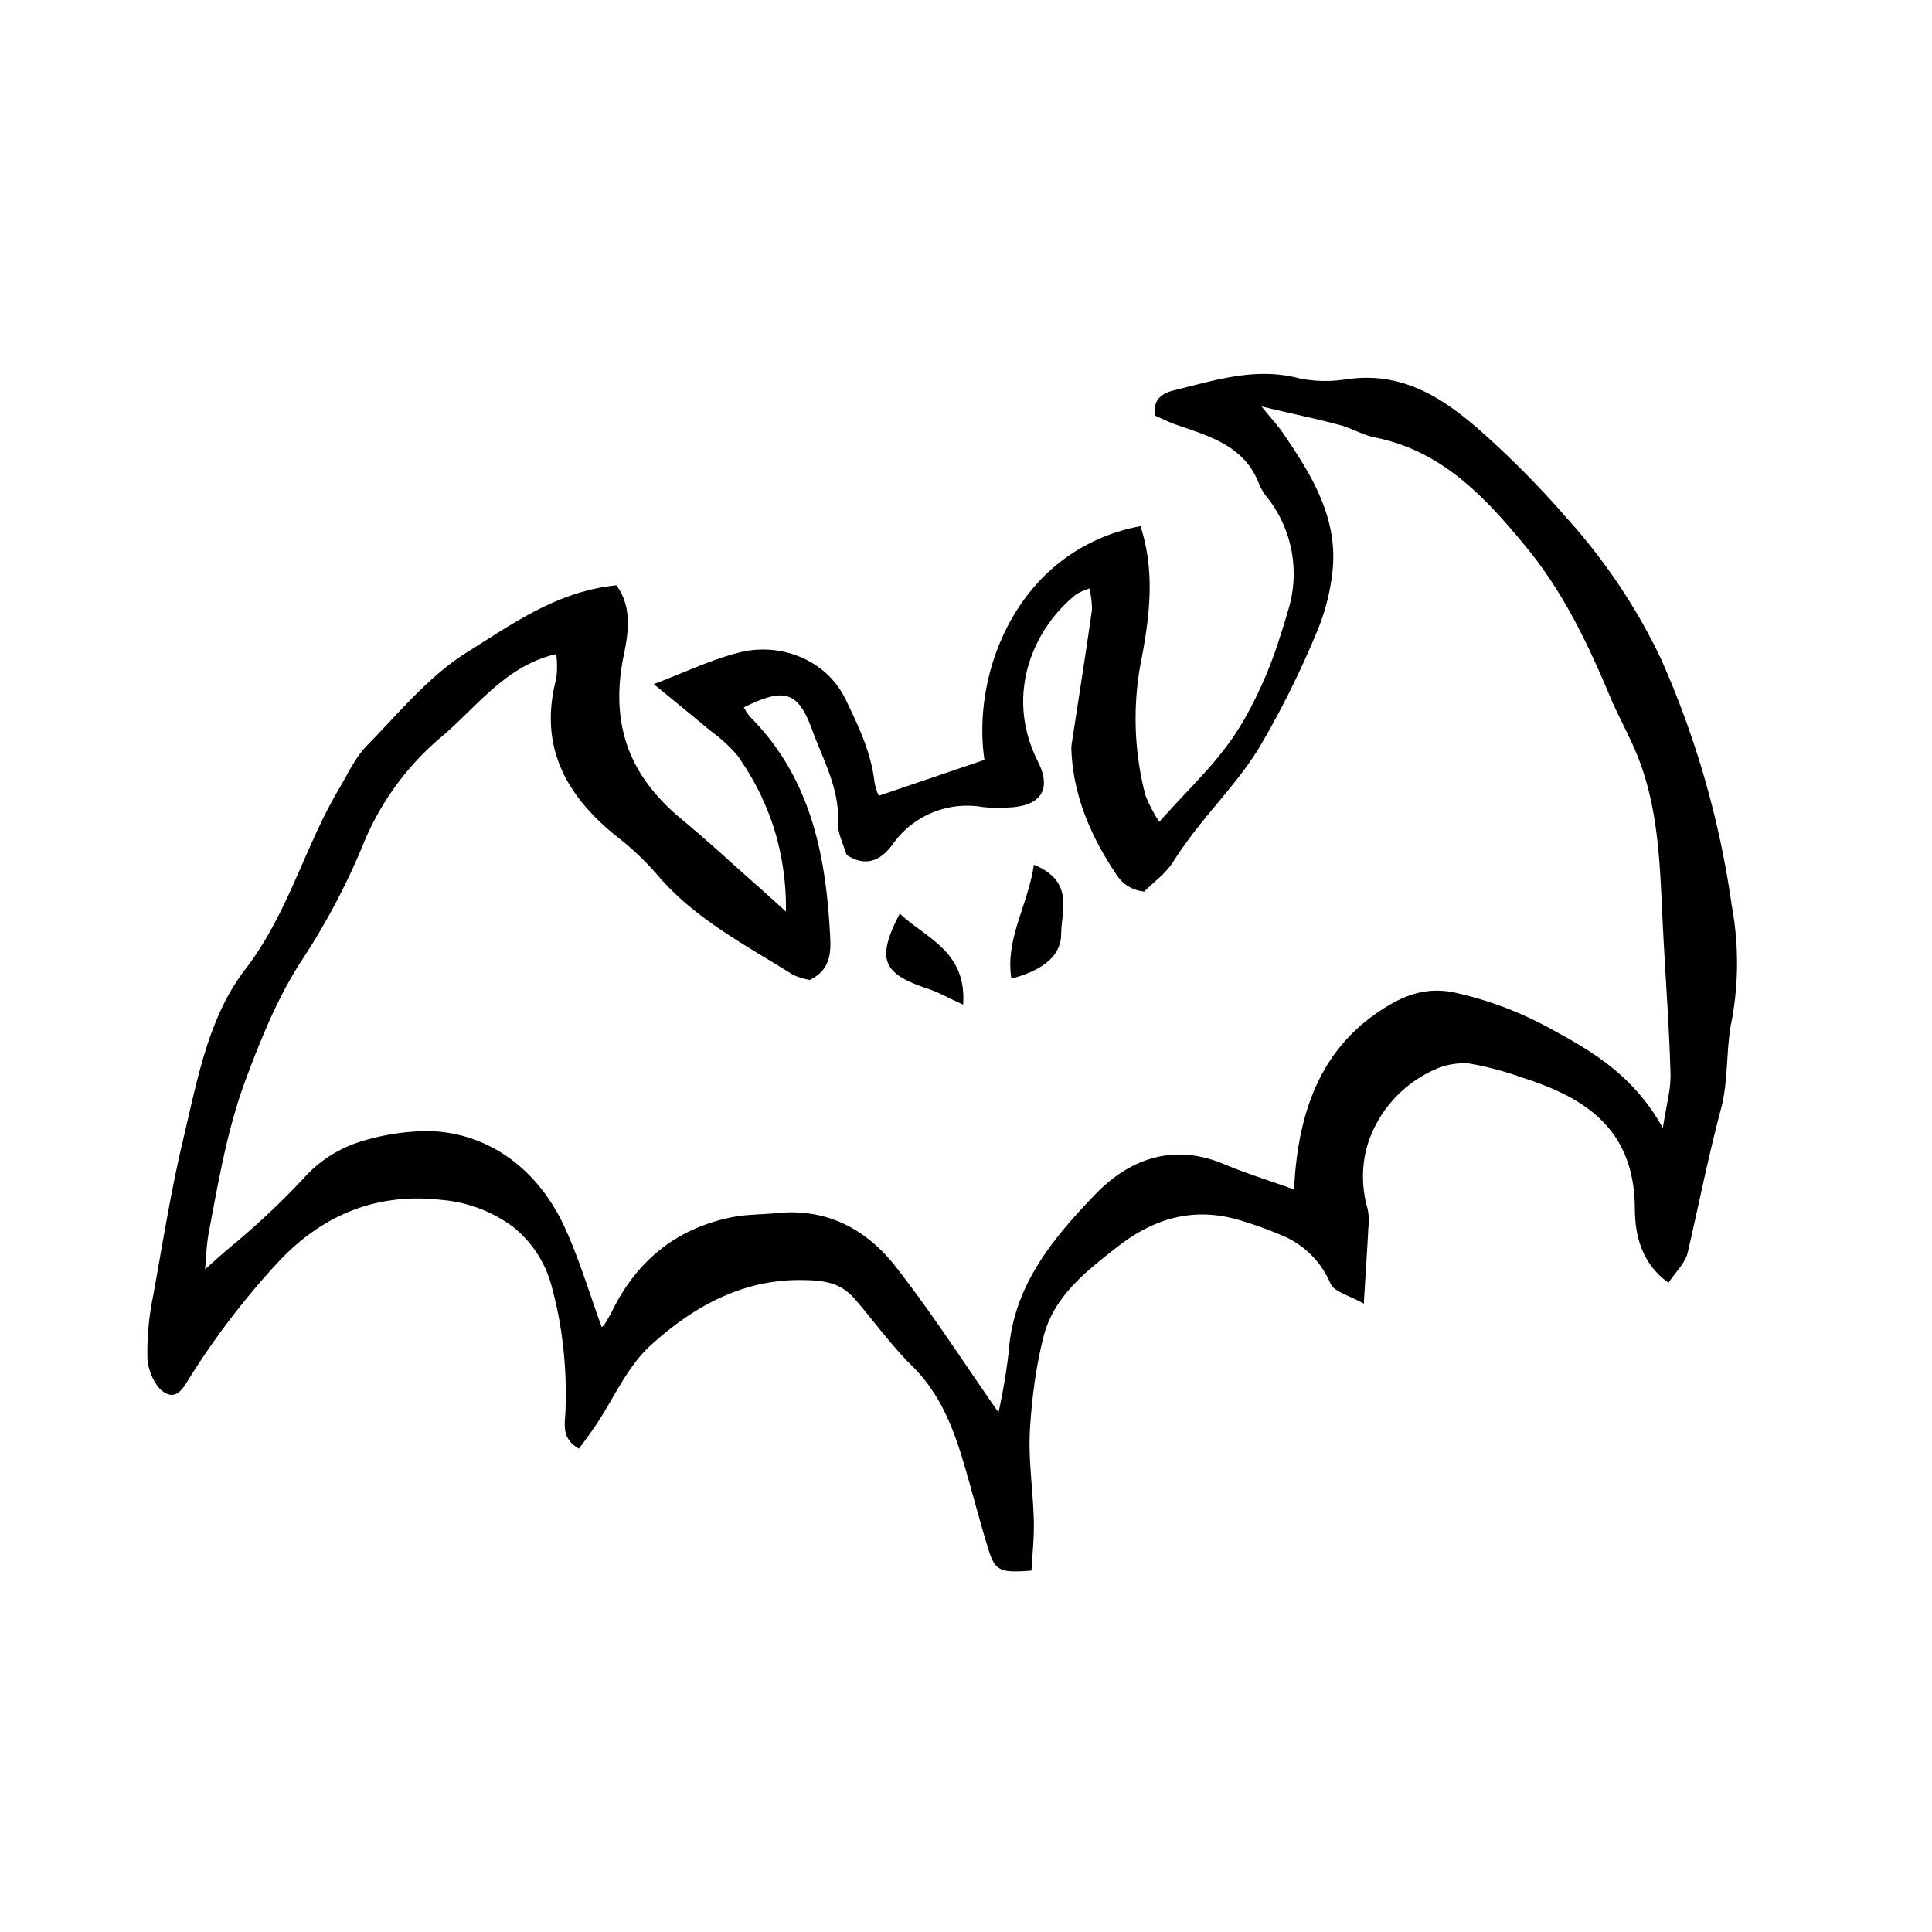 <?xml version="1.0" ?><svg height="257.13" viewBox="0 0 257.13 257.13" width="257.13" xmlns="http://www.w3.org/2000/svg"><path d="M230.48,120.54a122.71,122.71,0,0,0-9.49-33,77.84,77.84,0,0,0-12.32-18.42,126.11,126.11,0,0,0-10.76-11c-5.23-4.73-10.86-8.79-18.64-7.64l-.77.09a17.16,17.16,0,0,1-4.64-.05c-.34,0-.68-.1-1-.18-5.76-1.5-11.12.26-16.53,1.59-1.39.34-2.95,1-2.62,3.38.87.38,1.88.89,2.93,1.25,4.18,1.44,8.48,2.67,10.56,7a9.64,9.64,0,0,1,.43,1,7.35,7.35,0,0,0,1.06,1.69,16.4,16.4,0,0,1,2.74,15c-.34,1.2-.71,2.38-1.09,3.55a56.27,56.27,0,0,1-4.64,10.77c-.47.83-1,1.65-1.51,2.44a47.83,47.83,0,0,1-3.83,4.79c-1.93,2.14-4,4.25-6.07,6.58a19.29,19.29,0,0,1-1.85-3.55,40.54,40.54,0,0,1-.5-18.23c1.13-5.92,1.75-11.72-.15-17.57a24.8,24.8,0,0,0-8.94,3.52c-9.52,6.15-13.22,18.2-11.83,27.58l-2,.68-12.07,4.1a7.72,7.72,0,0,1-.56-1.8c-.46-4-2.14-7.49-3.88-11.09C110,87.86,104,85.51,98.61,86.79c-3.85.93-7.5,2.72-11.6,4.26,2.59,2.13,4.76,3.89,6.87,5.65l.81.67a19,19,0,0,1,3.55,3.3c.11.15.2.31.3.46a34.54,34.54,0,0,1,4.59,9.51,35.62,35.62,0,0,1,1.47,10.67l-3.46-3.11L97,114.51c-2.2-2-4.37-3.89-6.59-5.74A26.27,26.27,0,0,1,86.71,105c-4-5-5.14-10.89-3.68-17.86.62-3,1.1-6.44-1-9.24-7.86.78-13.87,5.16-19.86,8.9-5.07,3.16-9.08,8.08-13.33,12.43-1.57,1.61-2.56,3.8-3.73,5.77-4.59,7.74-6.76,16.59-12.46,24-4.93,6.37-6.39,14.75-8.26,22.59-1.63,6.87-2.74,13.87-4,20.84a37.11,37.11,0,0,0-.77,8.38c.09,1.6,1,3.77,2.29,4.53,1.78,1.07,2.66-.95,3.59-2.39A103.26,103.26,0,0,1,37,168c6-6.45,13.33-9.29,21.8-8.3a18.58,18.58,0,0,1,9.45,3.56,15,15,0,0,1,5.27,8.33,50.21,50.21,0,0,1,1.24,6.14,56.38,56.38,0,0,1,.5,10.07c-.07,1.81-.58,3.66,1.79,5,.76-1,1.54-2.07,2.25-3.12,2.39-3.57,4.18-7.79,7.27-10.6,4.3-3.91,9.1-7,14.87-8.22a25.07,25.07,0,0,1,4.82-.5c3.07,0,5.47.2,7.45,2.46,2.6,3,4.91,6.25,7.71,9,3.39,3.36,5.15,7.46,6.51,11.8l.36,1.19c1.12,3.79,2.09,7.63,3.26,11.4.89,2.87,1.55,3.15,5.73,2.82.11-2.15.37-4.41.31-6.65-.1-4-.72-7.91-.53-11.83.11-2,.29-4,.56-6a59.34,59.34,0,0,1,1.26-6.64c1.33-5.22,5.37-8.47,9.45-11.67l.4-.31.29-.22c5-3.8,10.32-5.13,16.4-3.18a49.3,49.3,0,0,1,5,1.81,12,12,0,0,1,6.65,6.48c.47,1.12,2.51,1.57,4.44,2.69.24-4,.45-7.07.61-10.19a8.07,8.07,0,0,0-.11-2.46,15.43,15.43,0,0,1-.58-5.25,14.43,14.43,0,0,1,1-4.45,16.34,16.34,0,0,1,8.37-8.74,9.32,9.32,0,0,1,4.73-.88,41.84,41.84,0,0,1,7.12,1.9c8.44,2.66,14.77,6.89,14.93,17.14,0,3.28.58,7.33,4.48,10.15.93-1.42,2.22-2.62,2.55-4,1.49-6.4,2.75-12.85,4.45-19.21,1-3.76.62-7.88,1.42-11.72A41.81,41.81,0,0,0,230.48,120.54Zm-9.17,29.59a26.79,26.79,0,0,0-3.26-4.67c-3.11-3.58-6.85-5.93-10.9-8.11a47.87,47.87,0,0,0-13.67-5.28c-3.65-.71-6.43.34-9.19,2.06-7.81,4.86-10.93,12.41-11.84,21.16-.11,1-.16,2-.25,3-3.23-1.15-6.33-2.11-9.31-3.36-6.77-2.84-12.6-.69-17.19,4.1-5.58,5.81-10.82,12.08-11.44,20.8a80.07,80.07,0,0,1-1.37,8.15c-4.61-6.6-8.86-13.24-13.7-19.42-3.87-4.94-9.13-7.79-15.77-7.11-2,.2-4,.16-5.91.53C90,163.47,84.72,167.8,81.4,174.63a19.55,19.55,0,0,1-1,1.71,1.34,1.34,0,0,1-.32.28c-1.58-4.34-2.91-8.81-4.8-13-4.1-9.19-12.05-13.77-20.38-13a30.41,30.41,0,0,0-7.53,1.52,17.09,17.09,0,0,0-4.74,2.6,16.18,16.18,0,0,0-2.27,2.14,104.64,104.64,0,0,1-9.94,9.29c-1.05.91-2.1,1.83-3.13,2.77.15-1.58.18-3.24.49-4.85l.06-.34c1.29-6.82,2.44-13.6,4.92-20.23.67-1.78,1.34-3.53,2.06-5.26.54-1.3,1.1-2.59,1.71-3.87a55.51,55.51,0,0,1,3.54-6.44,91.5,91.5,0,0,0,8.12-15.22A36.94,36.94,0,0,1,58.77,98.05c4.74-4,8.52-9.45,15.26-11a12.85,12.85,0,0,1,0,3.28c-2.33,8.82,1.16,15.39,7.83,20.82a38.34,38.34,0,0,1,5.43,5.06c5,6,11.81,9.48,18.23,13.51a8.75,8.75,0,0,0,2.25.7c2.47-1.19,2.84-3.14,2.73-5.48-.53-11-2.53-21.35-10.67-29.54A5.9,5.9,0,0,1,99,94.14c5.37-2.64,7.19-2.2,9.09,3,1.45,4,3.66,7.81,3.44,12.34-.07,1.41.73,2.87,1.13,4.3,2.54,1.63,4.47.81,6.07-1.3a12.12,12.12,0,0,1,12-5.08,20.19,20.19,0,0,0,3.48.07c4.28-.17,5.82-2.36,3.93-6.11-4.58-9.08-.44-17.91,5.15-22.3a9.36,9.36,0,0,1,1.7-.74,12,12,0,0,1,.34,2.84c-.84,5.9-1.77,11.78-2.67,17.67a4.67,4.67,0,0,0-.07,1c.26,6.16,2.63,11.56,6,16.58a4.83,4.83,0,0,0,3.7,2.24c1.21-1.22,2.89-2.4,3.88-4,.55-.88,1.14-1.73,1.75-2.56.24-.33.48-.65.73-1,3-3.94,6.47-7.51,9-11.69A122.74,122.74,0,0,0,175.3,84a28.4,28.4,0,0,0,2-7.6c.93-7.29-2.68-13.1-6.55-18.77-.61-.89-1.36-1.7-2.86-3.54,4.17,1,7.29,1.64,10.37,2.46,1.59.42,3.07,1.33,4.67,1.66C192,60,197.74,66.25,203.28,73c4.88,6,8.07,12.73,11,19.71.94,2.24,2.11,4.37,3.1,6.59,3.64,8.06,3.52,16.71,4,25.28.32,6.12.78,12.24.95,18.37a14.36,14.36,0,0,1-.21,2.57C221.9,146.89,221.57,148.36,221.31,150.13ZM141.23,124.3c0,2.88-2.4,4.84-6.63,5.94-.82-5.34,2.19-9.69,3-15.15C143,117.28,141.26,121.18,141.23,124.3Zm-13,9.43c-2.06-.94-3.35-1.68-4.73-2.14-6.09-2-6.9-3.93-3.75-10C123.26,124.9,128.68,126.6,128.18,133.73Z" fill="#000000"/></svg>